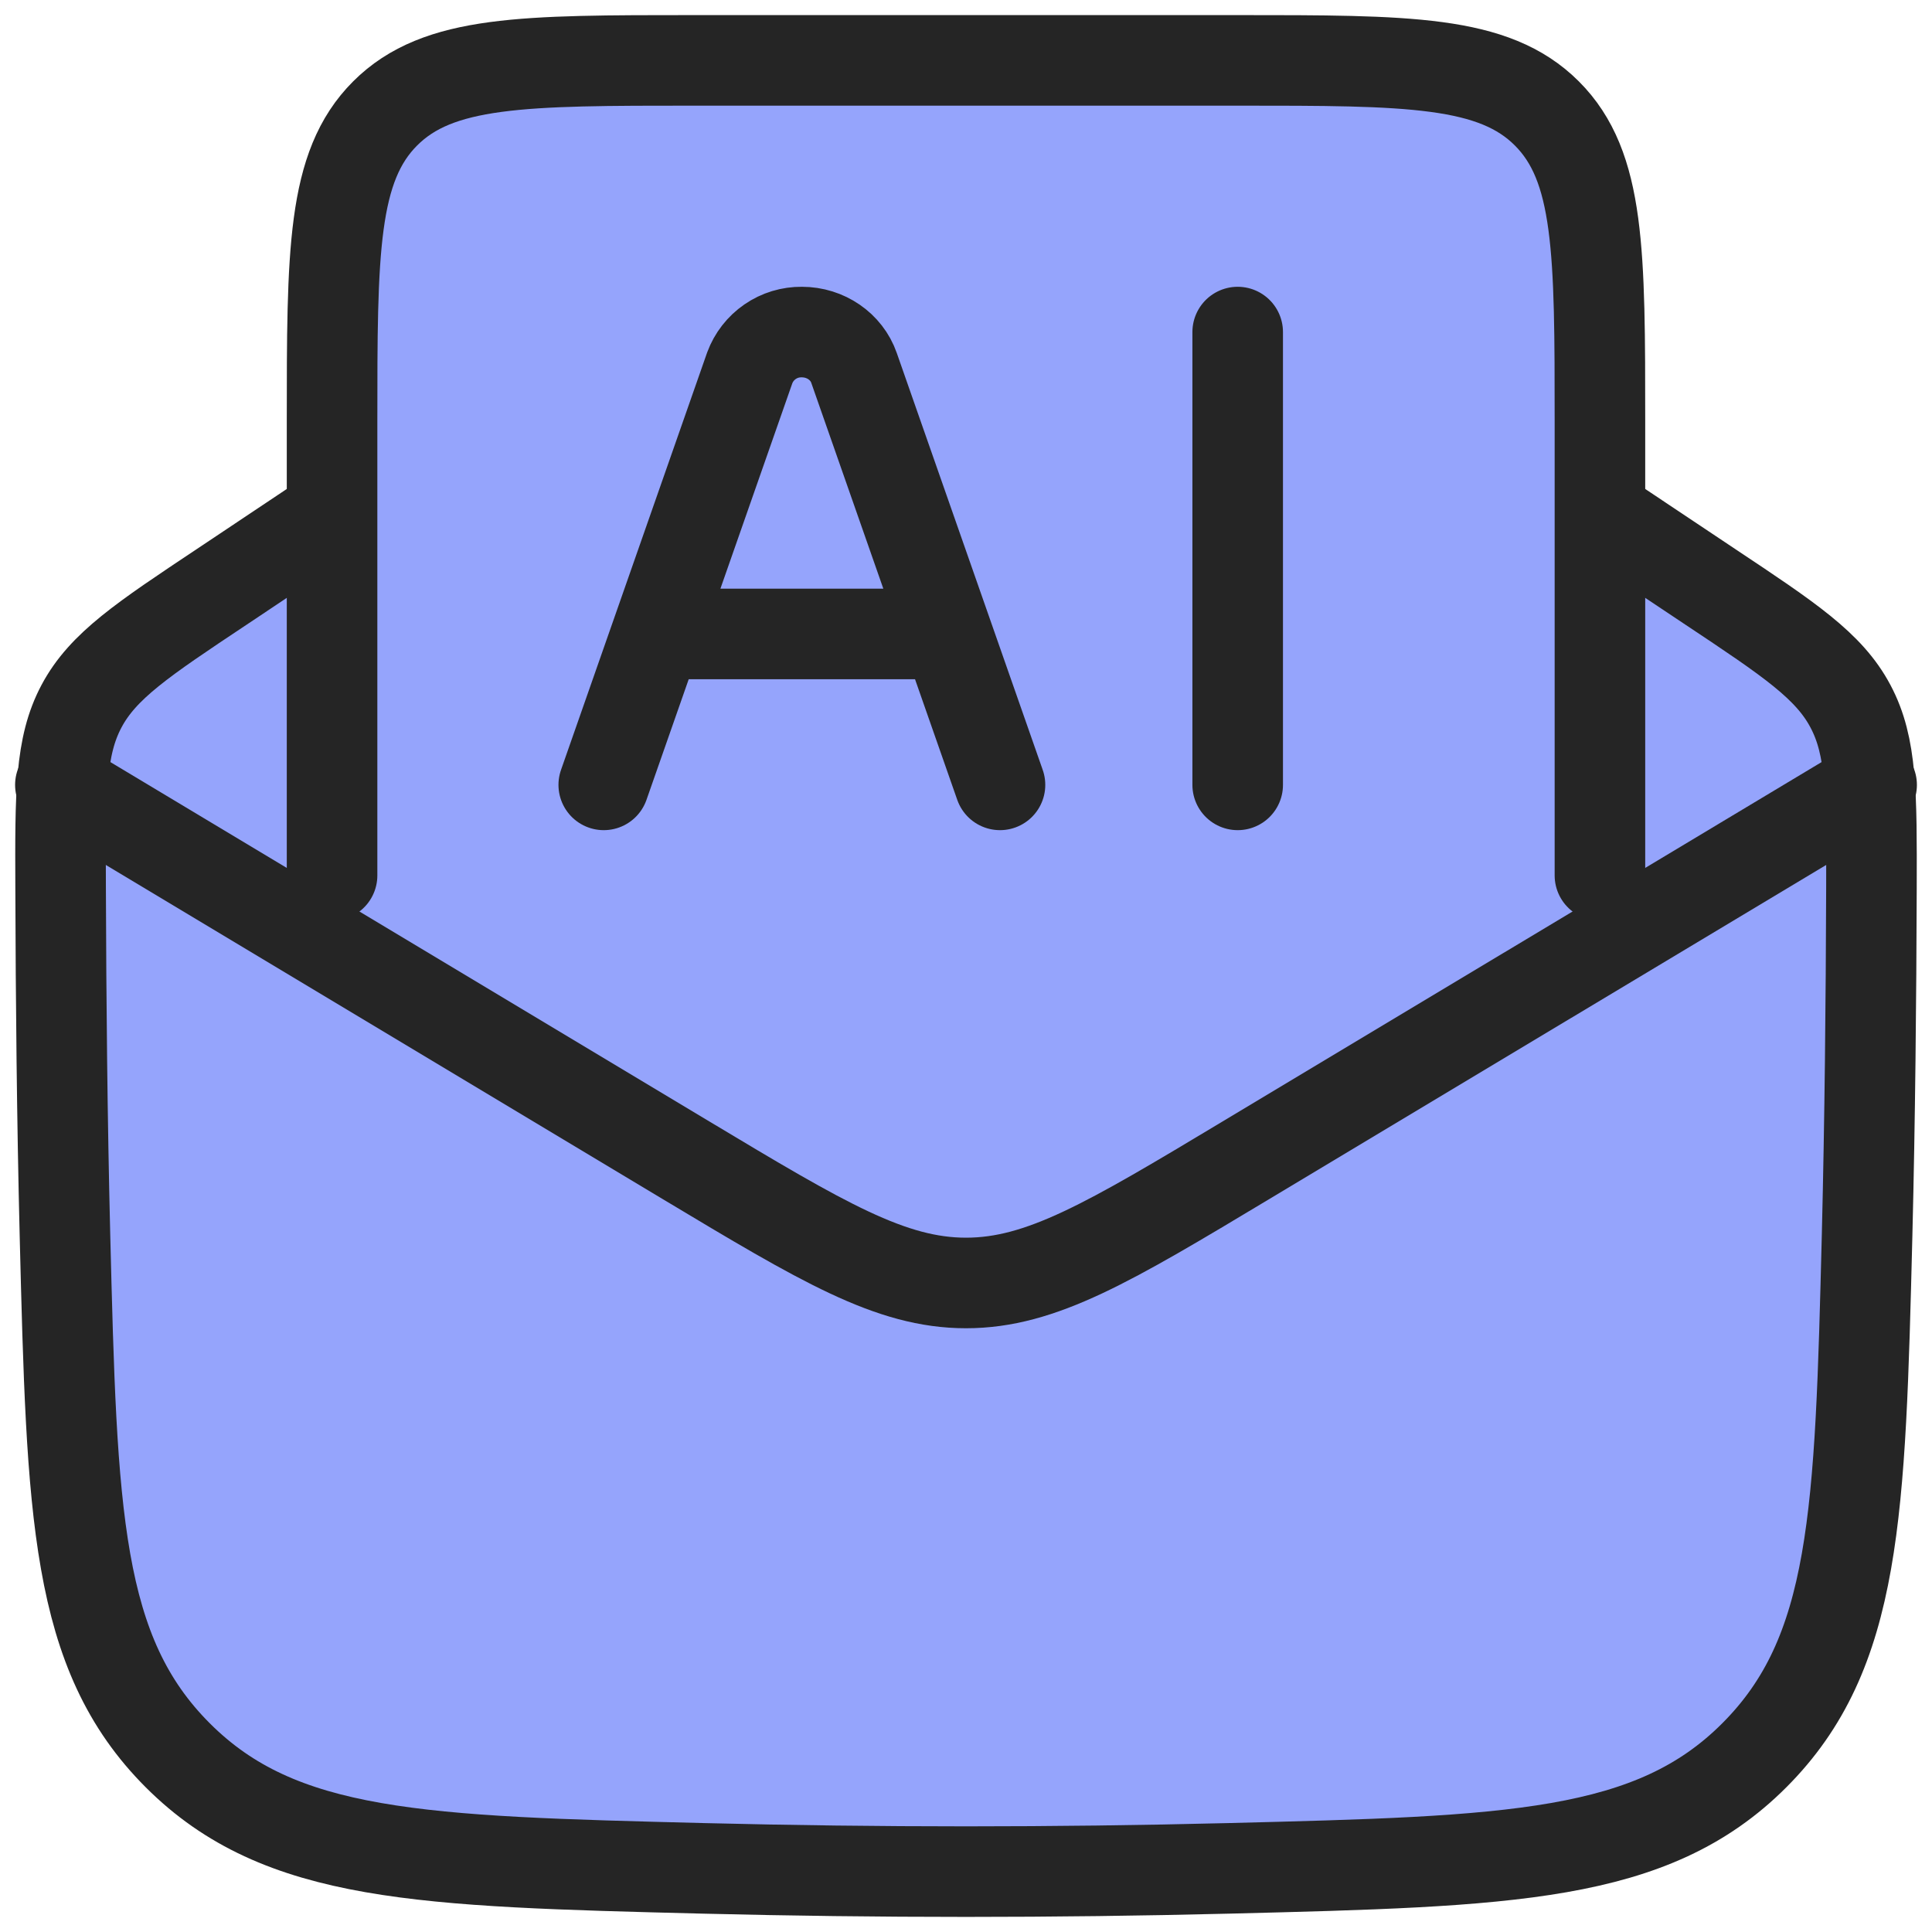 <svg width="32" height="32" viewBox="0 0 32 32" fill="none" xmlns="http://www.w3.org/2000/svg">
<path d="M5.5 8.5L3.673 9.72C2.362 10.592 1.706 11.029 1.351 11.695C0.995 12.363 0.998 13.146 1.004 14.71C1.01 16.597 1.028 18.517 1.076 20.461C1.192 25.073 1.249 27.379 2.945 29.074C4.64 30.769 6.977 30.829 11.651 30.946C14.55 31.018 17.451 31.018 20.35 30.946C25.024 30.829 27.361 30.77 29.056 29.074C30.751 27.379 30.809 25.073 30.925 20.461C30.973 18.517 30.991 16.597 30.997 14.711C31.001 13.146 31.004 12.363 30.649 11.697C30.295 11.029 29.639 10.592 28.328 9.72L26.5 8.5" fill="#95A4FC"/>
<path d="M5.5 8.5L3.673 9.72C2.362 10.592 1.706 11.029 1.351 11.695C0.995 12.363 0.998 13.146 1.004 14.71C1.01 16.597 1.028 18.517 1.076 20.461C1.192 25.073 1.249 27.379 2.945 29.074C4.64 30.769 6.977 30.829 11.651 30.946C14.55 31.018 17.451 31.018 20.35 30.946C25.024 30.829 27.361 30.77 29.056 29.074C30.751 27.379 30.809 25.073 30.925 20.461C30.973 18.517 30.991 16.597 30.997 14.711C31.001 13.146 31.004 12.363 30.649 11.697C30.295 11.029 29.639 10.592 28.328 9.72L26.5 8.5" stroke="#252525" stroke-width="1.5" stroke-linecap="round" stroke-linejoin="round"/>
<path d="M1 13L11.37 19.222C13.626 20.575 14.754 21.25 16 21.25C17.247 21.25 18.375 20.575 20.631 19.221L31 13" fill="#95A4FC"/>
<path d="M1 13L11.37 19.222C13.626 20.575 14.754 21.25 16 21.25C17.247 21.25 18.375 20.575 20.631 19.221L31 13" stroke="#252525" stroke-width="1.5" stroke-linecap="round" stroke-linejoin="round"/>
<path d="M5.5 14.5V7C5.5 4.171 5.5 2.758 6.379 1.879C7.258 1 8.671 1 11.5 1H20.5C23.329 1 24.742 1 25.621 1.879C26.5 2.758 26.5 4.171 26.5 7V14.5" fill="#95A4FC"/>
<path d="M5.5 14.5V7C5.5 4.171 5.5 2.758 6.379 1.879C7.258 1 8.671 1 11.5 1H20.5C23.329 1 24.742 1 25.621 1.879C26.5 2.758 26.5 4.171 26.5 7V14.5" stroke="#252525" stroke-width="1.5" stroke-linecap="round" stroke-linejoin="round"/>
<path d="M10 13L12.418 6.093C12.483 5.917 12.601 5.766 12.755 5.66C12.91 5.553 13.093 5.498 13.281 5.5C13.674 5.5 14.022 5.74 14.145 6.093L16.563 13M20.5 5.5V13M11.313 10.5H15.25" stroke="#252525" stroke-width="1.5" stroke-linecap="round" stroke-linejoin="round"/>
</svg>
